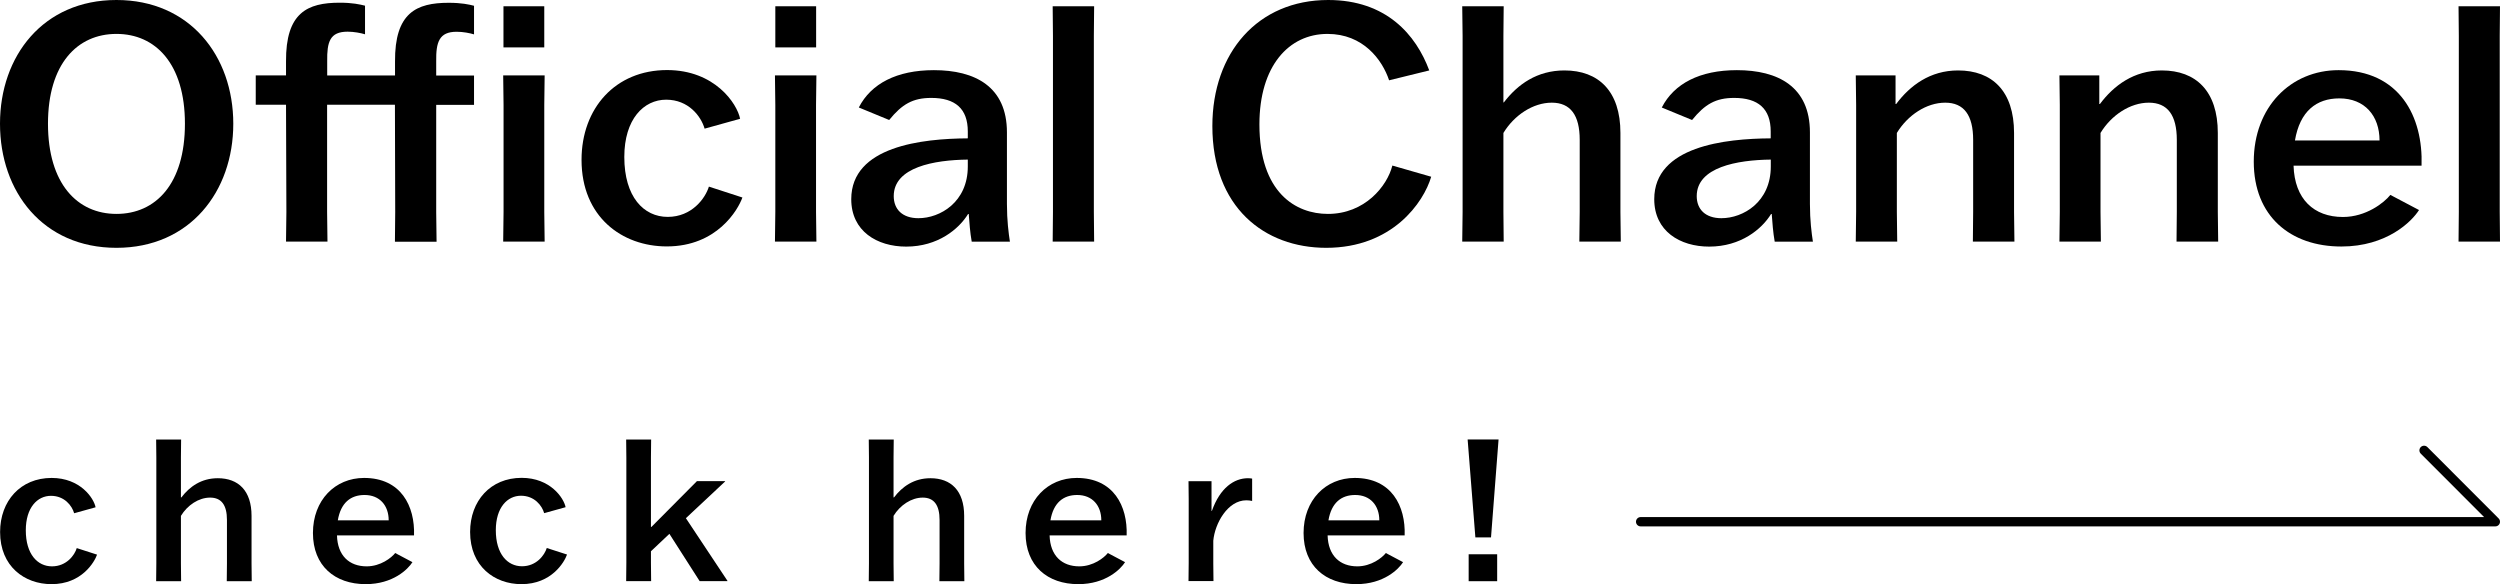 <?xml version="1.0" encoding="UTF-8"?>
<svg id="_レイヤー_2" data-name="レイヤー 2" xmlns="http://www.w3.org/2000/svg" viewBox="0 0 268.34 62.7">
  <defs>
    <style>
      .cls-1 {
        fill: none;
        stroke: #000;
        stroke-linecap: round;
        stroke-linejoin: round;
      }
    </style>
  </defs>
  <g id="_レイヤー_1-2" data-name="レイヤー 1">
    <g>
      <polyline class="cls-1" points="176.1 56 267.84 56 260.19 48.34"/>
      <path d="M0,13.28C0,6.01,4.63,0,12.5,0s12.54,6,12.54,13.28-4.66,13.32-12.54,13.32S0,20.59,0,13.28M19.85,13.28c0-6.43-3.15-9.64-7.35-9.64s-7.35,3.21-7.35,9.64,3.14,9.68,7.35,9.68,7.35-3.21,7.35-9.68"/>
      <path d="M42.39,25.93l.03-3.18-.03-11.51h-7.28v11.51l.04,3.18h-4.45l.04-3.18-.04-11.51h-3.25v-3.15h3.25v-1.48c-.04-5.26,2.3-6.32,5.76-6.32,1.38,0,2.16.18,2.72.32v3.07c-.46-.14-1.2-.28-1.87-.28-1.91,0-2.22,1.1-2.19,3.18v1.52h7.28v-1.48c-.04-5.26,2.3-6.32,5.76-6.32,1.38,0,2.19.18,2.72.32v3.07c-.46-.14-1.17-.28-1.87-.28-1.87,0-2.22,1.1-2.19,3.18v1.52h4.06v3.15h-4.06v11.51l.04,3.18h-4.45Z"/>
      <path d="M54.01,25.93l.04-3.18v-11.48l-.04-3.18h4.45l-.04,3.18v11.48l.04,3.18h-4.45ZM54.04.67h4.38v4.42h-4.38V.67Z"/>
      <path d="M79.69,21.19c-.46,1.31-2.72,5.26-8.12,5.26-4.81,0-9.15-3.18-9.15-9.29,0-5.55,3.64-9.64,9.18-9.64,5.12,0,7.52,3.6,7.84,5.23l-3.81,1.06c-.39-1.34-1.73-3.11-4.13-3.11s-4.49,2.08-4.49,6.15c0,4.28,2.08,6.43,4.66,6.43s4.03-1.98,4.42-3.25l3.6,1.17Z"/>
      <path d="M83.18,25.93l.04-3.18v-11.48l-.04-3.18h4.45l-.04,3.18v11.48l.04,3.18h-4.45ZM83.22.67h4.38v4.42h-4.38V.67Z"/>
      <path d="M92.19,11.52c1.31-2.54,4.06-3.99,8.05-3.99,4.42,0,7.84,1.77,7.84,6.68v7.67c0,1.8.18,3.15.32,4.06h-4.1c-.18-.99-.25-2.08-.32-2.97h-.07c-.99,1.62-3.25,3.5-6.64,3.5-3.14,0-5.9-1.66-5.9-5.09,0-5.69,7.63-6.5,12.51-6.53v-.74c0-2.44-1.34-3.6-3.92-3.6-1.98,0-3.14.67-4.52,2.37l-3.25-1.34ZM103.88,17.87v-.74c-3.6.04-7.95.81-7.95,3.92,0,1.41.92,2.37,2.65,2.37,2.33,0,5.3-1.73,5.3-5.55"/>
      <path d="M117.41,22.75s.03,3.18.03,3.18h-4.45s.03-3.14.03-3.18V3.85l-.03-3.18h4.45l-.03,3.18v18.9Z"/>
      <path d="M153.62,18.97c-.81,2.76-4.17,7.63-11.27,7.63-6.64,0-12.22-4.35-12.22-13.07,0-7.88,4.88-13.53,12.43-13.53,6.25,0,9.43,3.74,10.85,7.56l-4.31,1.06c-.74-2.22-2.79-4.98-6.61-4.98-4.17,0-7.31,3.46-7.31,9.71,0,7.35,3.92,9.61,7.35,9.61,3.96,0,6.36-2.97,6.92-5.19l4.17,1.2Z"/>
      <path d="M161.35,10.99h.07c1.48-1.94,3.57-3.43,6.5-3.43,3.67,0,6.01,2.23,6.01,6.71v8.48l.04,3.18h-4.45l.04-3.18v-7.74c0-2.65-.99-3.99-3-3.99s-4.03,1.34-5.19,3.25v8.48l.03,3.18h-4.45l.04-3.18V3.85l-.04-3.18h4.45l-.03,3.18v7.13Z"/>
      <path d="M178.38,11.52c1.31-2.54,4.06-3.99,8.05-3.99,4.42,0,7.84,1.77,7.84,6.68v7.67c0,1.8.18,3.15.32,4.06h-4.1c-.18-.99-.25-2.08-.32-2.97h-.07c-.99,1.62-3.25,3.5-6.64,3.5-3.14,0-5.9-1.66-5.9-5.09,0-5.69,7.63-6.5,12.5-6.53v-.74c0-2.44-1.34-3.6-3.92-3.6-1.98,0-3.14.67-4.52,2.37l-3.25-1.34ZM190.07,17.87v-.74c-3.6.04-7.95.81-7.95,3.92,0,1.41.92,2.37,2.65,2.37,2.33,0,5.3-1.73,5.3-5.55"/>
      <path d="M211.76,25.93l.03-3.18v-7.74c0-2.65-.99-3.99-3-3.99s-4.03,1.34-5.19,3.25v8.48l.04,3.18h-4.45l.04-3.18v-11.48l-.04-3.18h4.27v3.07h.07c1.48-1.98,3.64-3.6,6.64-3.6,3.67,0,6.01,2.22,6.01,6.71v8.48l.04,3.18h-4.45Z"/>
      <path d="M233.62,25.93l.03-3.18v-7.74c0-2.65-.99-3.99-3-3.99s-4.03,1.34-5.19,3.25v8.48l.04,3.18h-4.45l.04-3.18v-11.48l-.04-3.18h4.28v3.07h.07c1.48-1.98,3.64-3.6,6.64-3.6,3.67,0,6.01,2.22,6.01,6.71v8.48l.04,3.18h-4.45Z"/>
      <path d="M259.65,22.54c-.78,1.24-3.46,3.92-8.34,3.92-5.47,0-9.4-3.25-9.4-9.11s3.96-9.82,9.11-9.82c6.57,0,9.08,5.02,8.9,10.25h-13.74c.11,3.6,2.19,5.51,5.3,5.51,2.47,0,4.42-1.52,5.09-2.37l3.07,1.62ZM246.33,15.08h9.08c0-2.65-1.59-4.52-4.31-4.52-2.47,0-4.24,1.38-4.77,4.52"/>
      <path d="M268.31,22.75s.03,3.18.03,3.18h-4.45s.03-3.14.03-3.18V3.85l-.03-3.18h4.45l-.03,3.18v18.9Z"/>
      <path d="M10.42,59.53c-.28.79-1.64,3.17-4.89,3.17C2.63,62.7.01,60.79.01,57.11c0-3.34,2.19-5.81,5.53-5.81,3.08,0,4.53,2.17,4.72,3.15l-2.3.64c-.23-.81-1.04-1.87-2.49-1.87s-2.7,1.25-2.7,3.7c0,2.57,1.26,3.87,2.81,3.87s2.43-1.19,2.66-1.96l2.17.7Z"/>
      <path d="M19.43,53.39h.04c.89-1.17,2.15-2.06,3.91-2.06,2.21,0,3.62,1.34,3.62,4.04v5.1l.02,1.91h-2.68l.02-1.91v-4.66c0-1.6-.59-2.4-1.81-2.4s-2.43.81-3.13,1.96v5.1l.02,1.91h-2.68l.02-1.91v-11.38l-.02-1.91h2.68l-.02,1.91v4.3Z"/>
      <path d="M44.27,60.34c-.47.75-2.08,2.36-5.02,2.36-3.3,0-5.66-1.96-5.66-5.49s2.38-5.91,5.49-5.91c3.96,0,5.47,3.02,5.36,6.17h-8.27c.06,2.17,1.32,3.32,3.19,3.32,1.49,0,2.66-.92,3.06-1.43l1.85.98ZM36.25,55.85h5.47c0-1.59-.96-2.72-2.59-2.72-1.49,0-2.55.83-2.87,2.72"/>
      <path d="M60.86,59.53c-.28.79-1.64,3.17-4.89,3.17-2.89,0-5.51-1.91-5.51-5.6,0-3.34,2.19-5.81,5.53-5.81,3.08,0,4.53,2.17,4.72,3.15l-2.3.64c-.23-.81-1.04-1.87-2.49-1.87s-2.7,1.25-2.7,3.7c0,2.57,1.26,3.87,2.81,3.87s2.42-1.19,2.66-1.96l2.17.7Z"/>
      <polygon points="75.1 62.38 71.85 57.3 69.87 59.17 69.87 60.41 69.89 62.38 67.21 62.38 67.23 60.41 67.23 49.15 67.21 47.18 69.89 47.18 69.87 49.15 69.87 56.56 69.92 56.56 74.81 51.64 77.83 51.64 77.83 51.68 73.62 55.62 78.08 62.34 78.08 62.38 75.1 62.38"/>
      <path d="M95.92,53.39h.04c.89-1.17,2.15-2.06,3.91-2.06,2.21,0,3.62,1.34,3.62,4.04v5.1l.02,1.91h-2.68l.02-1.91v-4.66c0-1.6-.6-2.4-1.81-2.4s-2.43.81-3.13,1.96v5.1l.02,1.91h-2.68l.02-1.91v-11.38l-.02-1.91h2.68l-.02,1.91v4.3Z"/>
      <path d="M120.76,60.34c-.47.75-2.08,2.36-5.02,2.36-3.3,0-5.66-1.96-5.66-5.49s2.38-5.91,5.49-5.91c3.96,0,5.47,3.02,5.36,6.17h-8.27c.06,2.17,1.32,3.32,3.19,3.32,1.49,0,2.66-.92,3.06-1.43l1.85.98ZM112.74,55.85h5.47c0-1.59-.96-2.72-2.59-2.72-1.49,0-2.55.83-2.87,2.72"/>
      <path d="M127.59,60.47v-6.91l-.02-1.91h2.47v3.19h.04c.87-2.47,2.38-3.51,3.87-3.51.17,0,.34.02.45.04v2.4c-.19-.04-.4-.07-.62-.07-2,0-3.38,2.47-3.55,4.34v2.42l.02,1.91h-2.68l.02-1.91Z"/>
      <path d="M150.6,60.34c-.47.75-2.08,2.36-5.02,2.36-3.3,0-5.66-1.96-5.66-5.49s2.38-5.91,5.49-5.91c3.96,0,5.47,3.02,5.36,6.17h-8.27c.06,2.17,1.32,3.32,3.19,3.32,1.49,0,2.66-.92,3.06-1.43l1.85.98ZM142.58,55.85h5.47c0-1.59-.96-2.72-2.59-2.72-1.49,0-2.55.83-2.87,2.72"/>
      <path d="M160.04,57.68h-1.68l-.83-10.51h3.32l-.81,10.51ZM157.64,59.49h3.06v2.89h-3.06v-2.89Z"/>
    </g>
  </g>
</svg>